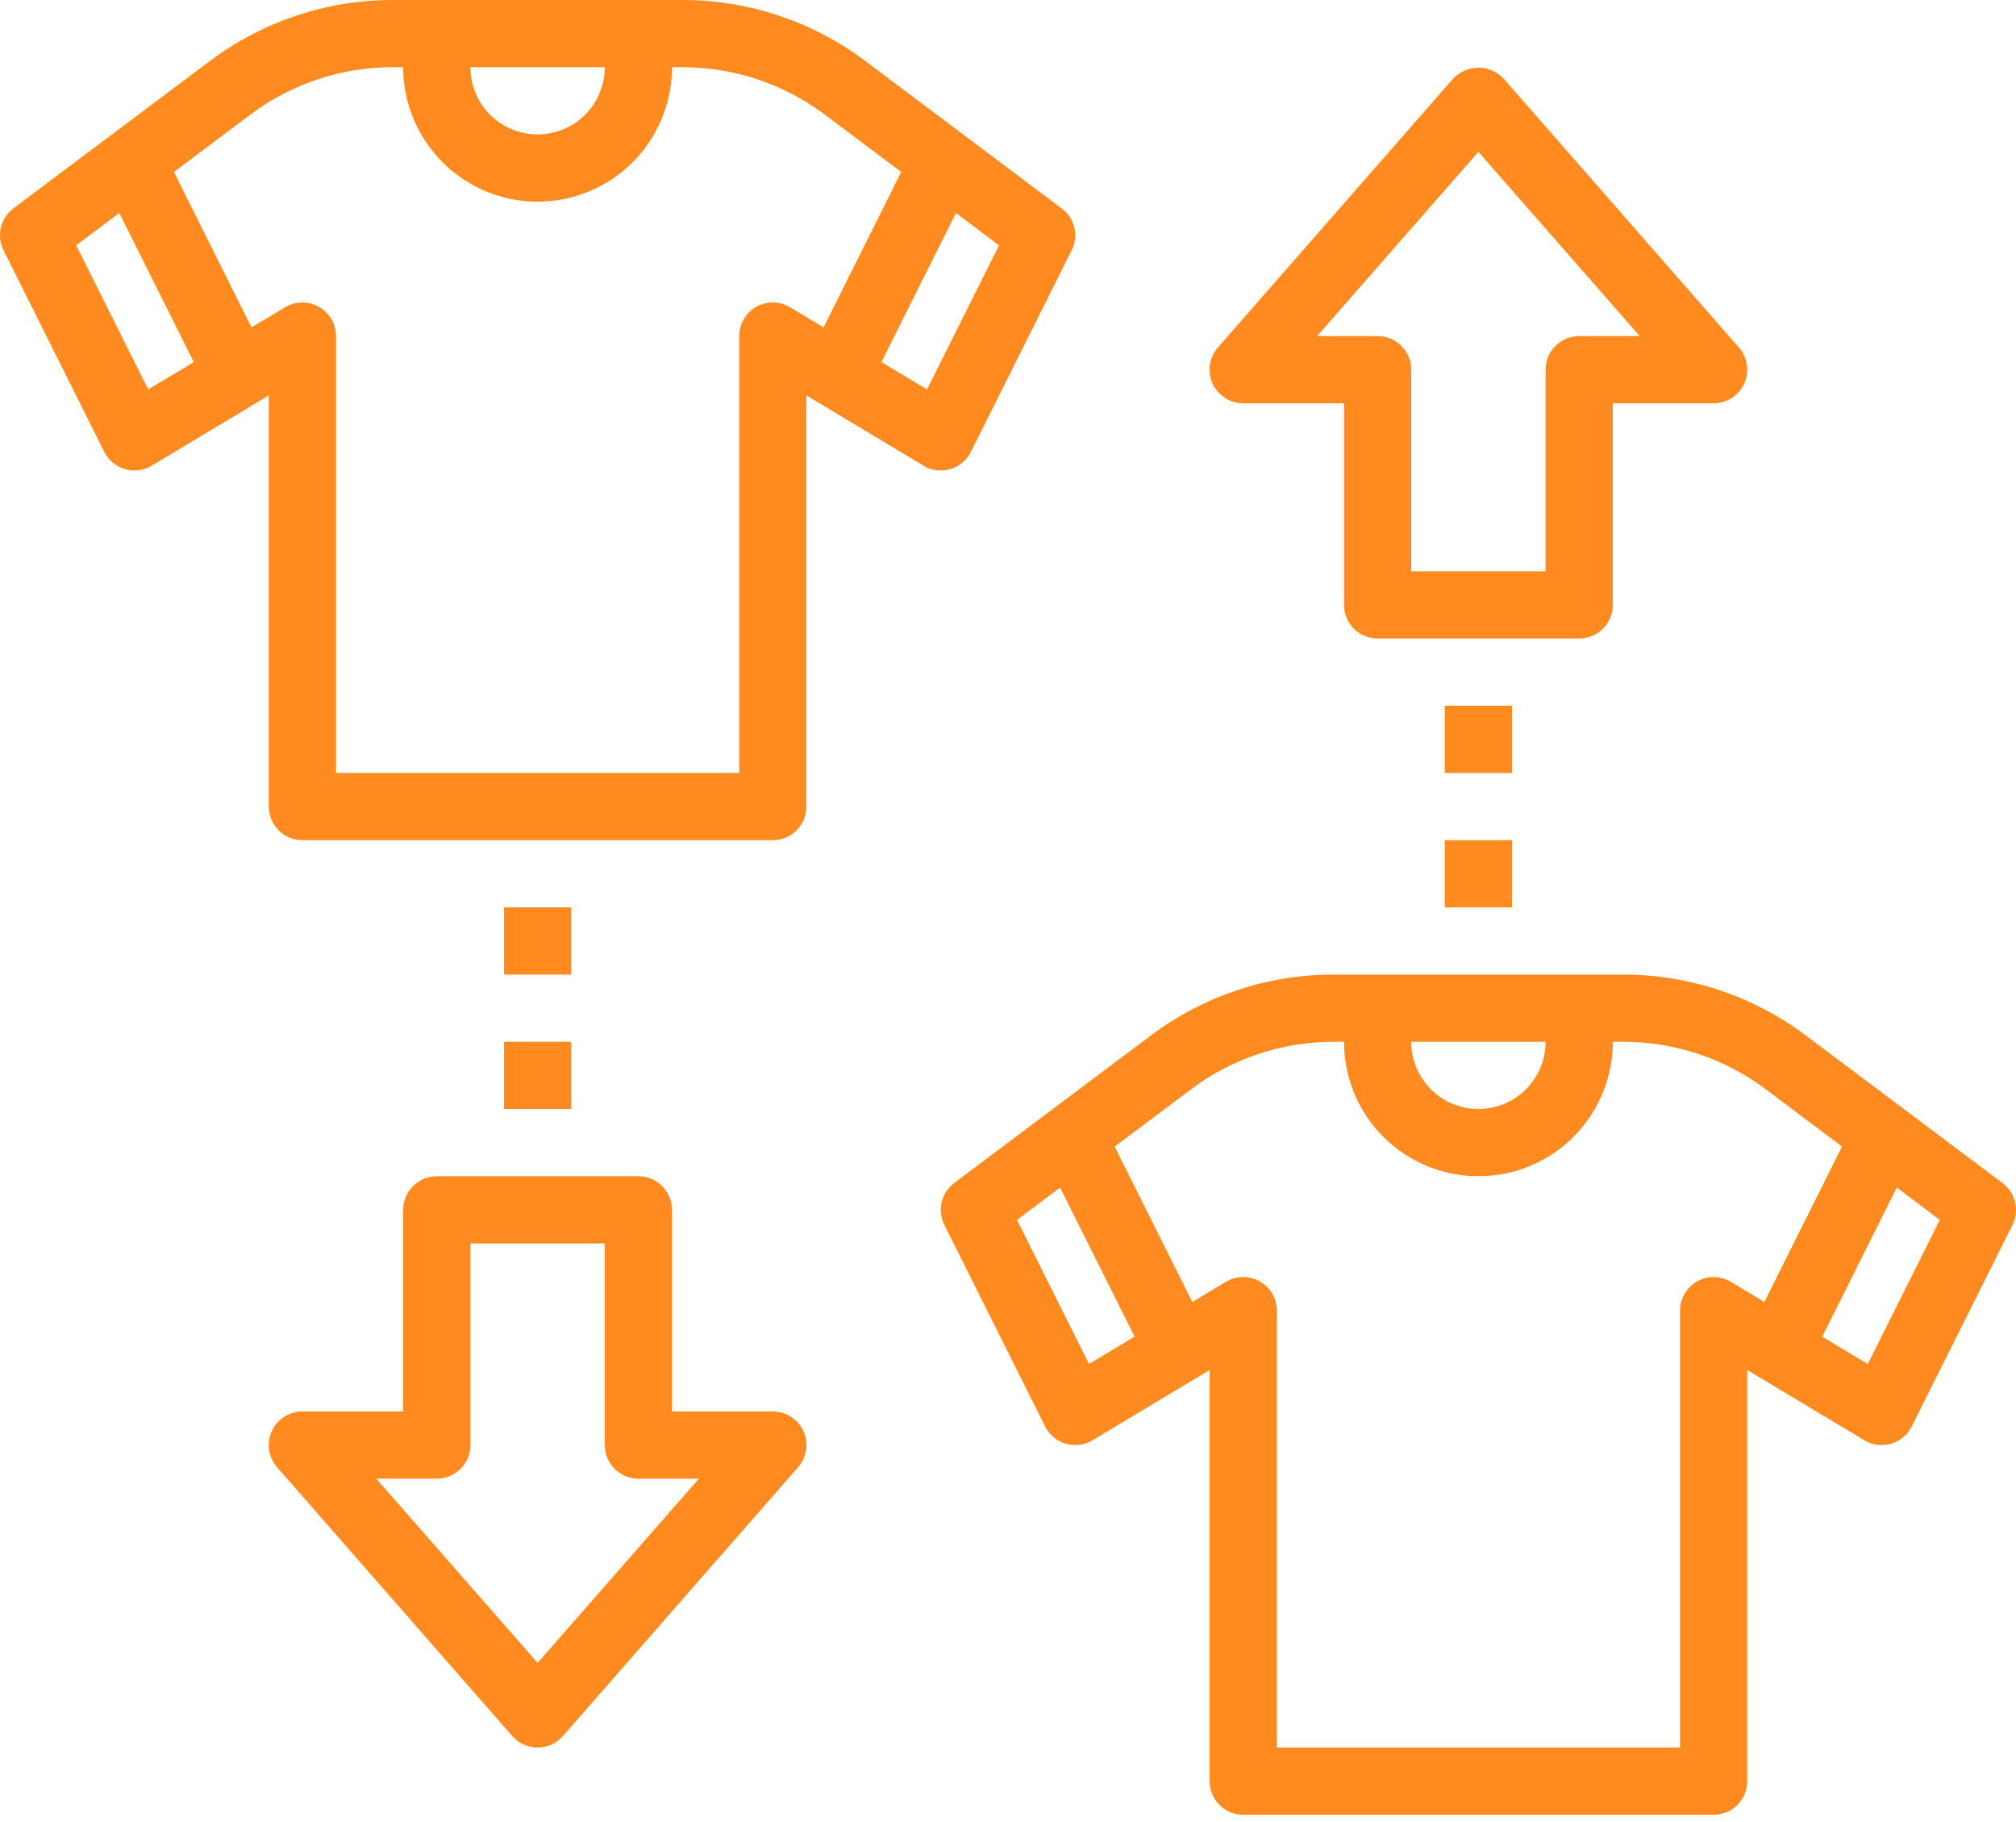 <svg width="187" height="169" viewBox="0 0 187 169" fill="none" xmlns="http://www.w3.org/2000/svg">
<path d="M9.678 41.91C10.066 42.688 10.762 43.268 11.597 43.51C12.43 43.752 13.328 43.637 14.074 43.188L24.935 36.671V74.802C24.935 75.628 25.263 76.421 25.848 77.006C26.432 77.59 27.225 77.919 28.052 77.919H71.685C72.512 77.919 73.305 77.59 73.889 77.006C74.474 76.421 74.802 75.628 74.802 74.802V36.671L85.663 43.188C86.409 43.636 87.306 43.752 88.14 43.51C88.975 43.268 89.67 42.688 90.058 41.91L99.409 23.21C100.078 21.859 99.684 20.222 98.474 19.323L80.203 5.61C75.343 1.979 69.441 0.011 63.373 0H36.364C30.296 0.011 24.394 1.979 19.533 5.61L1.248 19.323C0.043 20.227 -0.344 21.863 0.328 23.21L9.678 41.91ZM92.668 22.752L85.989 36.116L81.76 33.58L88.672 19.754L92.668 22.752ZM56.101 6.233C56.101 8.461 54.913 10.519 52.984 11.632C51.056 12.745 48.679 12.745 46.751 11.632C44.823 10.519 43.634 8.461 43.634 6.233H56.101ZM23.27 10.597C27.05 7.774 31.64 6.243 36.36 6.233H37.401C37.401 10.687 39.777 14.803 43.634 17.03C47.491 19.257 52.244 19.257 56.101 17.03C59.958 14.803 62.334 10.687 62.334 6.233H63.373C68.091 6.243 72.681 7.774 76.463 10.597L83.596 15.948L76.393 30.36L73.276 28.49H73.278C72.315 27.917 71.118 27.905 70.144 28.459C69.17 29.013 68.568 30.047 68.568 31.167V71.684H31.167V31.167C31.167 30.044 30.562 29.008 29.585 28.455C28.607 27.901 27.408 27.918 26.445 28.495L23.328 30.365L16.135 15.948L23.27 10.597ZM11.065 19.751L17.977 33.577L13.747 36.113L7.068 22.752L11.065 19.751Z" fill="#FF8B20"/>
<path d="M87.596 113.593L96.946 132.294C97.335 133.071 98.03 133.652 98.865 133.894C99.698 134.136 100.596 134.02 101.342 133.572L112.203 127.055V165.186C112.203 166.012 112.531 166.805 113.116 167.39C113.7 167.974 114.493 168.302 115.32 168.302H158.953C159.78 168.302 160.573 167.974 161.157 167.39C161.742 166.805 162.07 166.012 162.07 165.186V127.055L172.931 133.572C173.677 134.02 174.574 134.136 175.408 133.894C176.243 133.652 176.938 133.071 177.326 132.294L186.677 113.593C187.346 112.242 186.952 110.606 185.742 109.707L167.456 95.994C162.595 92.362 156.692 90.395 150.626 90.384H123.632C117.564 90.395 111.662 92.362 106.801 95.994L88.516 109.707C87.311 110.61 86.924 112.247 87.596 113.593H87.596ZM179.936 113.136L173.257 126.5L169.028 123.964L175.94 110.138L179.936 113.136ZM143.369 96.617C143.369 98.845 142.181 100.902 140.252 102.016C138.324 103.129 135.948 103.129 134.019 102.016C132.091 100.902 130.902 98.845 130.902 96.617H143.369ZM110.538 100.98C114.318 98.157 118.909 96.627 123.628 96.617H124.669C124.669 101.071 127.045 105.187 130.902 107.414C134.759 109.64 139.512 109.64 143.369 107.414C147.226 105.186 149.603 101.071 149.603 96.617H150.641C155.359 96.627 159.949 98.157 163.731 100.98L170.864 106.332L163.661 120.744L160.544 118.874H160.546C159.583 118.3 158.386 118.289 157.412 118.843C156.438 119.397 155.836 120.431 155.836 121.551V162.068H118.435V121.551C118.435 120.428 117.83 119.391 116.853 118.839C115.875 118.285 114.676 118.302 113.713 118.879L110.596 120.749L103.393 106.337L110.538 100.98ZM98.333 110.134L105.245 123.96L101.015 126.497L94.337 113.135L98.333 110.134Z" fill="#FF8B20"/>
<path d="M115.318 37.4H124.668V56.1C124.668 56.927 124.996 57.72 125.581 58.304C126.165 58.889 126.958 59.217 127.785 59.217H146.485C147.312 59.217 148.105 58.889 148.689 58.304C149.273 57.72 149.602 56.927 149.602 56.1V37.4H158.952C160.176 37.401 161.287 36.686 161.793 35.572C162.298 34.457 162.105 33.15 161.299 32.23L139.482 7.296C138.873 6.649 138.023 6.283 137.135 6.283C136.247 6.283 135.397 6.649 134.788 7.296L112.971 32.23C112.165 33.15 111.972 34.457 112.477 35.572C112.983 36.686 114.094 37.401 115.318 37.4H115.318ZM137.135 14.085L152.095 31.167H146.485C144.764 31.167 143.368 32.562 143.368 34.283V52.984H130.902V34.283C130.902 33.457 130.573 32.664 129.989 32.08C129.404 31.495 128.611 31.167 127.785 31.167H122.175L137.135 14.085Z" fill="#FF8B20"/>
<path d="M37.4 112.202V130.902H28.05C26.826 130.9 25.715 131.616 25.209 132.73C24.704 133.845 24.897 135.153 25.703 136.072L47.52 161.006C48.112 161.683 48.968 162.072 49.867 162.072C50.766 162.072 51.621 161.683 52.214 161.006L74.031 136.072C74.837 135.153 75.03 133.845 74.525 132.73C74.019 131.616 72.908 130.9 71.684 130.902H62.334V112.202C62.334 111.375 62.005 110.582 61.421 109.998C60.837 109.413 60.043 109.085 59.217 109.085H40.517C38.796 109.085 37.4 110.481 37.4 112.202H37.4ZM43.633 134.019V115.318H56.1V134.019C56.1 134.845 56.429 135.638 57.013 136.223C57.597 136.807 58.391 137.135 59.217 137.135H64.827L49.867 154.217L34.907 137.135H40.517C41.343 137.135 42.136 136.807 42.721 136.223C43.305 135.638 43.633 134.845 43.633 134.019Z" fill="#FF8B20"/>
<path d="M134.018 65.45H140.251V71.684H134.018V65.45Z" fill="#FF8B20"/>
<path d="M134.018 77.918H140.251V84.151H134.018V77.918Z" fill="#FF8B20"/>
<path d="M46.752 84.151H52.985V90.385H46.752V84.151Z" fill="#FF8B20"/>
<path d="M46.752 96.617H52.985V102.851H46.752V96.617Z" fill="#FF8B20"/>
</svg>
